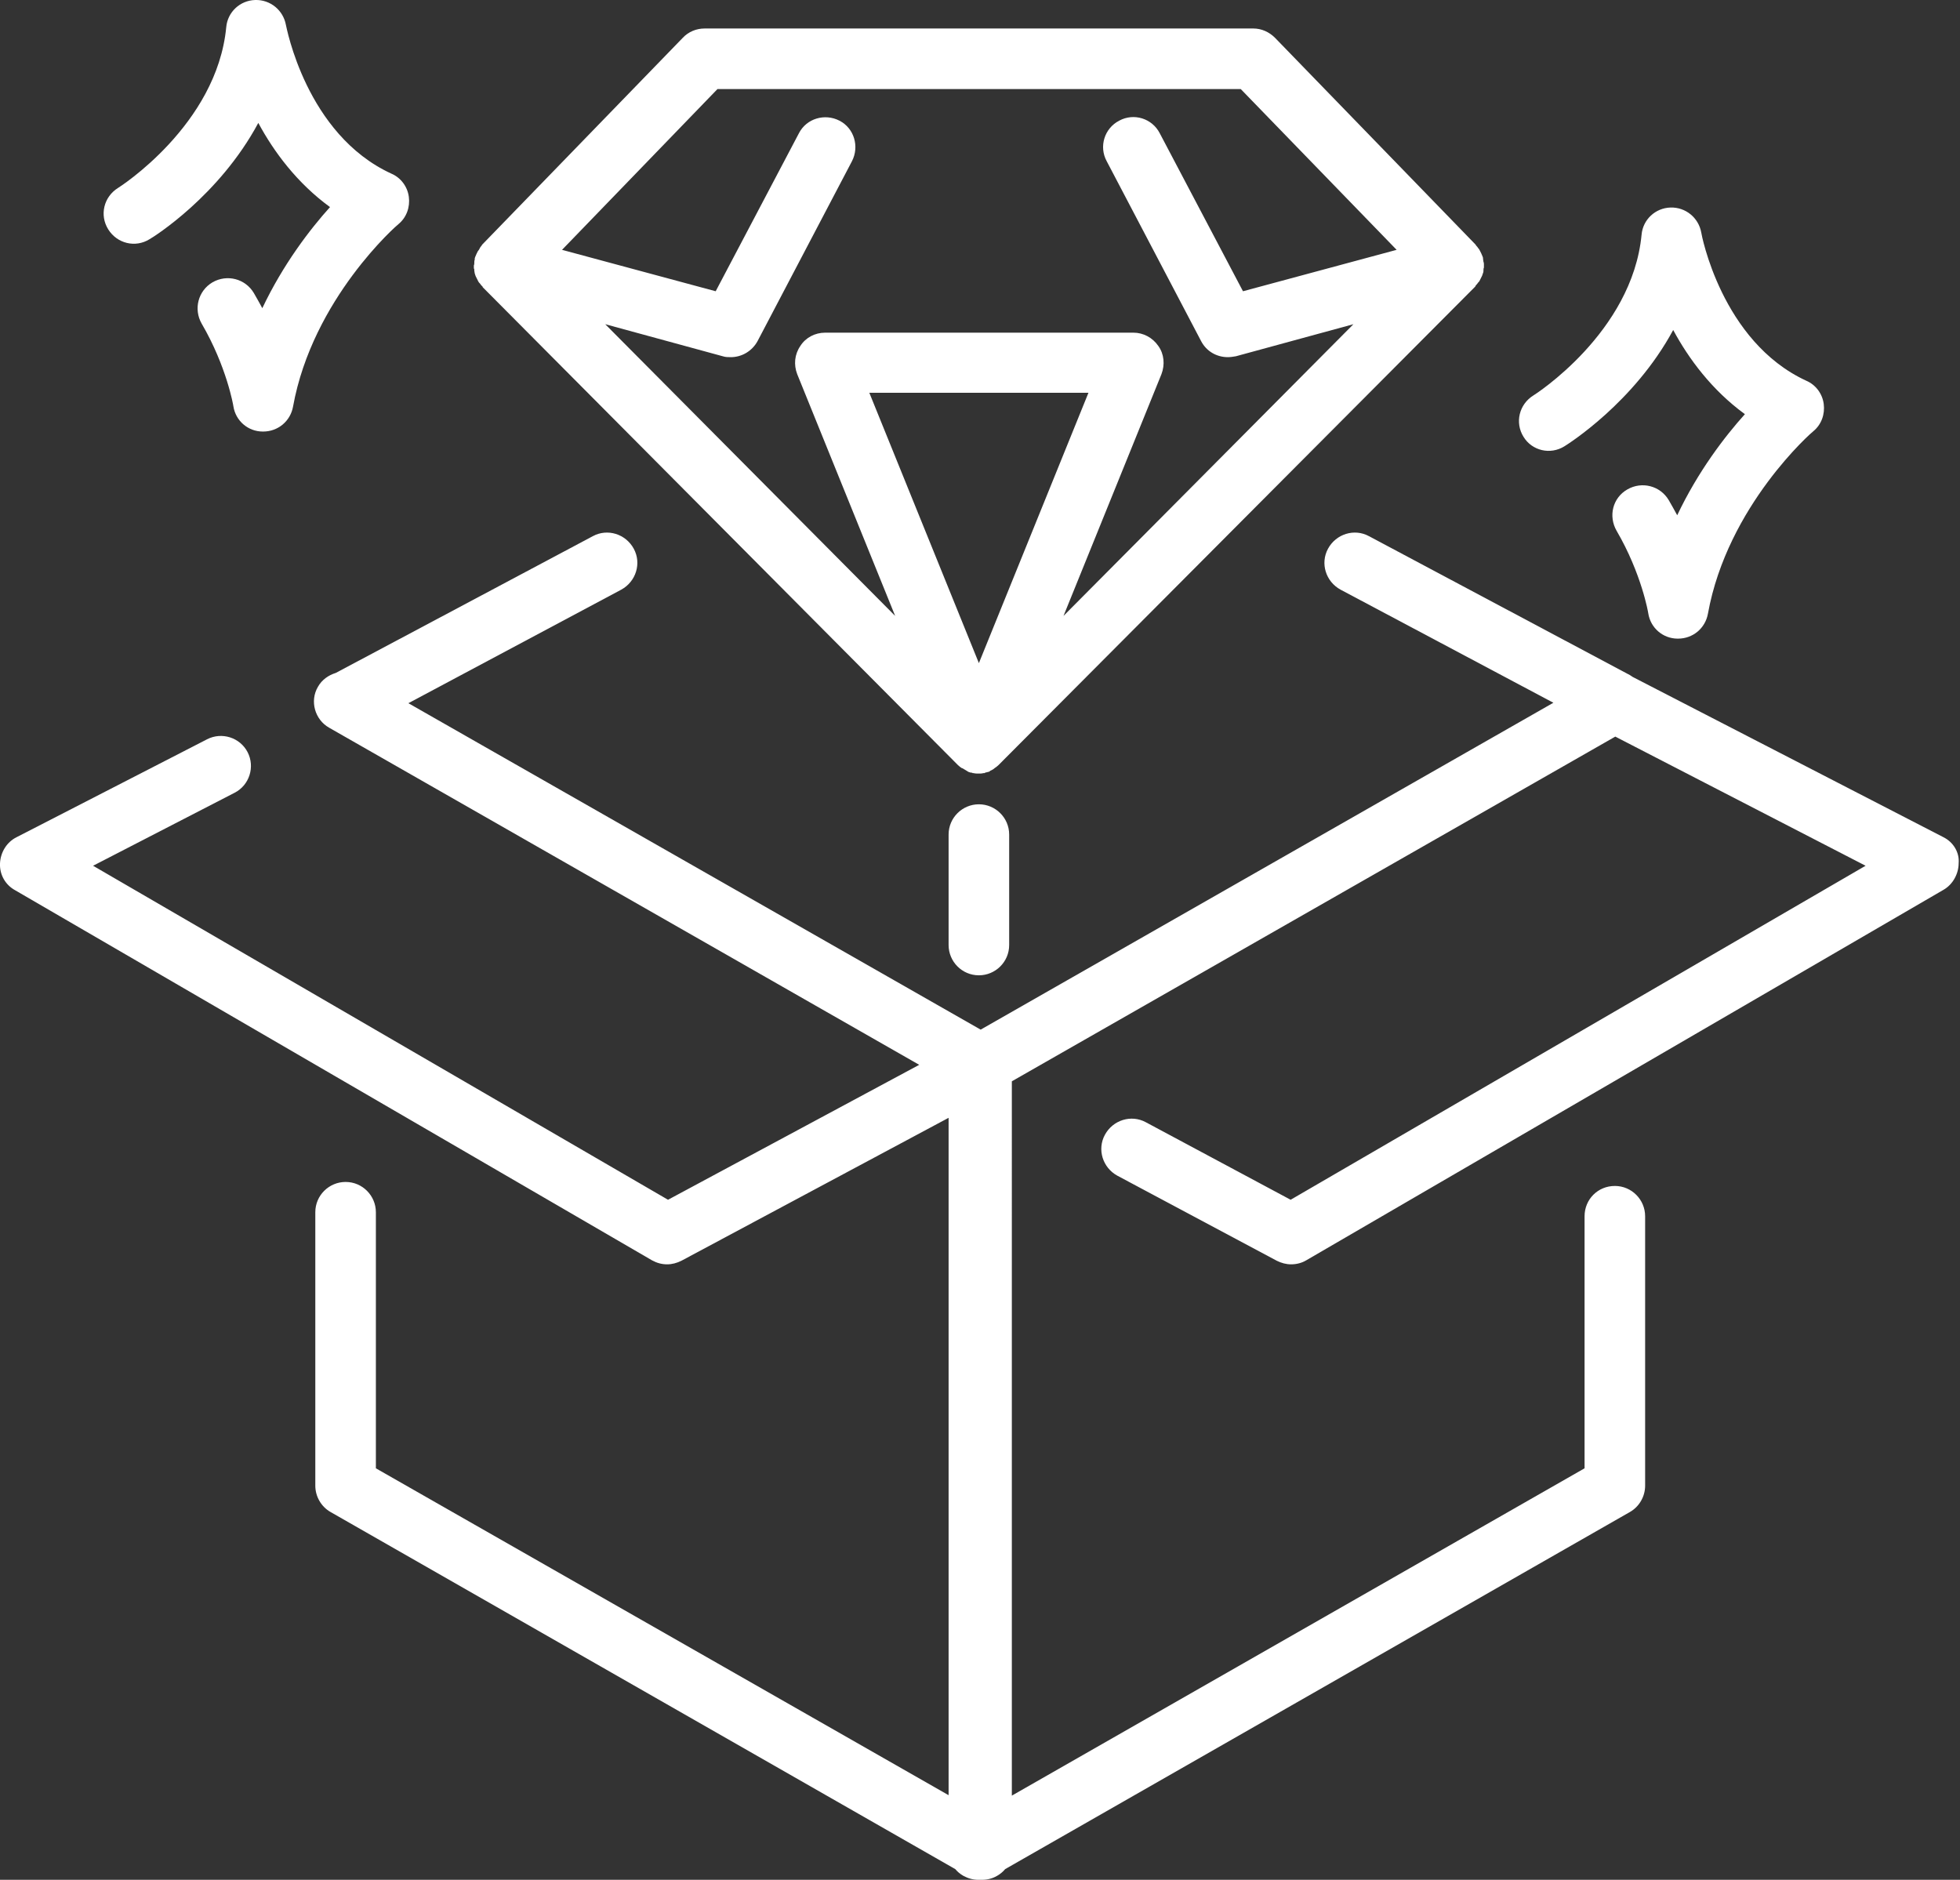 <?xml version="1.0" encoding="utf-8"?>
<!-- Generator: Adobe Illustrator 24.2.0, SVG Export Plug-In . SVG Version: 6.00 Build 0)  -->
<svg version="1.1" id="Layer_1" xmlns="http://www.w3.org/2000/svg" xmlns:xlink="http://www.w3.org/1999/xlink" x="0px" y="0px"
	 viewBox="0 0 440.1 422.1" style="enable-background:new 0 0 440.1 422.1;" xml:space="preserve">
<rect x="0" y="0" width="440.1" height="422.1" fill="#333333" stroke="none"/>
<style type="text/css">
	.st0{fill:#FFFFFF;}
</style>
<g>
	<path class="st0" d="M33.6,53.7C34.5,53.2,49.2,44,58,27.6c3.5,6.5,8.7,13.5,16.1,18.9c-4.5,5-10.5,12.8-15.2,22.7
		c-0.6-1.1-1.2-2.2-1.9-3.4c-1.9-3.2-6-4.3-9.3-2.4c-3.2,1.9-4.3,6-2.4,9.3c5.6,9.6,7.1,18.4,7.1,18.5c0.5,3.3,3.3,5.7,6.6,5.7h0.1
		c3.3,0,6.1-2.3,6.7-5.6c4.4-24.3,23.5-40.9,23.7-41c1.8-1.5,2.6-3.8,2.3-6.1c-0.3-2.3-1.8-4.3-3.9-5.2C68.7,30.2,64.3,5.9,64.2,5.6
		c-0.6-3.3-3.5-5.7-6.9-5.6s-6.2,2.7-6.5,6.1c-2.1,22-24.1,36-24.3,36.1c-3.2,2-4.2,6.1-2.2,9.3C26.3,54.7,30.4,55.7,33.6,53.7z"/>
	<path class="st0" d="M219.8,180.6c-3.7,0-6.8,3-6.8,6.8v24.8c0,3.7,3,6.8,6.8,6.8c3.7,0,6.8-3,6.8-6.8v-24.8
		C226.6,183.6,223.5,180.6,219.8,180.6z"/>
	<path class="st0" d="M436.4,188l-69.8-36c-0.2-0.1-0.4-0.3-0.6-0.4l-58.6-31.2c-3.3-1.8-7.4-0.5-9.2,2.8c-1.8,3.3-0.5,7.4,2.8,9.2
		l47.8,25.4l-128.6,73.4L91.7,157.9l47.8-25.5c3.3-1.8,4.6-5.9,2.8-9.2c-1.8-3.3-5.9-4.6-9.2-2.8l-57.7,30.7c-1.6,0.5-3.1,1.5-4,3.1
		c-1.9,3.2-0.7,7.4,2.5,9.2l132.5,75.7L150,269.4l-129.1-75L52.7,178c3.3-1.7,4.6-5.8,2.9-9.1c-1.7-3.3-5.8-4.6-9.1-2.9L3.7,188
		c-2.2,1.1-3.6,3.4-3.7,5.9c-0.1,2.5,1.2,4.8,3.4,6l143,83.1c1.1,0.6,2.2,0.9,3.4,0.9c1.1,0,2.2-0.3,3.2-0.8l60-32.1v152.1
		L84.4,329.7v-57.5c0-3.7-3-6.8-6.8-6.8c-3.7,0-6.8,3-6.8,6.8v61.4c0,2.4,1.3,4.7,3.4,5.9l140.3,80.2c0.5,0.6,1.1,1.1,1.8,1.5
		c1.1,0.6,2.2,0.9,3.4,0.9c0.1,0,0.3,0,0.4,0c0.1,0,0.3,0,0.4,0c1.2,0,2.4-0.3,3.4-0.9c0.7-0.4,1.3-0.9,1.8-1.5L366,339.5
		c2.1-1.2,3.4-3.5,3.4-5.9v-60.5c0-3.7-3-6.8-6.8-6.8s-6.8,3-6.8,6.8v56.6l-128.6,73.5V242.8l135.5-77.4l56.2,29l-129.1,75
		L257.3,252c-3.3-1.8-7.4-0.5-9.2,2.8s-0.5,7.4,2.8,9.2l35.8,19.1c1,0.5,2.1,0.8,3.2,0.8c1.2,0,2.4-0.3,3.4-0.9l143.1-83.2
		c2.1-1.2,3.4-3.6,3.4-6C440,191.4,438.6,189.1,436.4,188z"/>
	<path class="st0" d="M106.5,60.8c0,0.2,0.1,0.4,0.1,0.6c0.1,0.2,0.1,0.4,0.2,0.6c0.1,0.2,0.2,0.4,0.3,0.6c0.1,0.2,0.2,0.4,0.3,0.6
		c0.1,0.2,0.2,0.3,0.4,0.5c0.1,0.2,0.3,0.4,0.5,0.6c0.1,0.1,0.1,0.1,0.1,0.2L215,171.7l0,0l0.1,0.1c0.3,0.3,0.6,0.5,0.9,0.7
		c0,0,0,0,0.1,0c0.3,0.2,0.7,0.4,1,0.6c0,0,0.1,0,0.1,0.1l0,0c0.1,0,0.1,0,0.2,0.1c0.3,0.1,0.5,0.2,0.8,0.2c0.1,0,0.1,0,0.2,0.1
		c0.1,0,0.1,0,0.2,0c0.4,0.1,0.8,0.1,1.1,0.1l0,0l0,0l0,0l0,0c0.4,0,0.8,0,1.1-0.1c0.1,0,0.1,0,0.2,0c0.1,0,0.1,0,0.2-0.1
		c0.3-0.1,0.5-0.1,0.8-0.2c0.1,0,0.1,0,0.2-0.1l0,0c0,0,0.1,0,0.1-0.1c0.4-0.2,0.7-0.3,1-0.6l0,0l0,0l0,0c0.3-0.2,0.6-0.4,0.9-0.7
		l0.1-0.1l0,0L331.2,64.4c0.1-0.1,0.1-0.1,0.1-0.2c0.2-0.2,0.3-0.4,0.5-0.6c0.1-0.2,0.3-0.3,0.4-0.5s0.2-0.4,0.3-0.6
		c0.1-0.2,0.2-0.4,0.3-0.6c0.1-0.2,0.1-0.4,0.2-0.6c0.1-0.2,0.1-0.4,0.1-0.6c0-0.2,0-0.4,0.1-0.6c0-0.2,0-0.4,0-0.7
		c0-0.2,0-0.4-0.1-0.6c0-0.2-0.1-0.5-0.1-0.7c0-0.1,0-0.2,0-0.2c0-0.1-0.1-0.2-0.1-0.3c-0.1-0.2-0.2-0.5-0.3-0.7
		c-0.1-0.2-0.2-0.4-0.3-0.6c-0.1-0.2-0.2-0.4-0.4-0.6c-0.1-0.2-0.3-0.4-0.4-0.5s-0.1-0.2-0.2-0.3l-45-46.4c-1.3-1.3-3-2.1-4.9-2.1
		H158.2c-1.8,0-3.6,0.7-4.9,2.1l-45,46.4c-0.1,0.1-0.1,0.2-0.2,0.3c-0.2,0.2-0.3,0.4-0.4,0.6c-0.1,0.2-0.2,0.4-0.4,0.6
		c-0.1,0.2-0.2,0.4-0.3,0.6c-0.1,0.2-0.2,0.5-0.3,0.7c0,0.1-0.1,0.2-0.1,0.3s0,0.2,0,0.3c-0.1,0.2-0.1,0.5-0.1,0.7s0,0.4-0.1,0.6
		c0,0.2,0,0.4,0,0.7C106.5,60.3,106.5,60.5,106.5,60.8z M219.8,148.9l-24.6-60.7h24.6h24.6L219.8,148.9z M161.1,20h117.5l35,36.1
		l-34.5,9.3l-18.7-35.5c-1.7-3.3-5.8-4.6-9.1-2.8c-3.3,1.7-4.6,5.8-2.8,9.1l21.2,40.4c1.2,2.3,3.5,3.6,6,3.6c0.6,0,1.2-0.1,1.8-0.2
		l26.4-7.2l-65.1,65.5l22-54.3c0.8-2.1,0.6-4.5-0.7-6.3c-1.3-1.9-3.4-3-5.6-3h-34.6h-34.6c-2.3,0-4.4,1.1-5.6,3
		c-1.3,1.9-1.5,4.2-0.7,6.3l22,54.3l-65.1-65.5l26.4,7.2c0.6,0.2,1.2,0.2,1.8,0.2c2.5,0,4.8-1.4,6-3.6l21.2-40.4
		c1.7-3.3,0.5-7.4-2.8-9.1s-7.4-0.5-9.1,2.8l-18.7,35.5l-34.5-9.3L161.1,20z"/>
	<path class="st0" d="M351.3,100.2c0.8-0.5,15.6-9.8,24.4-26.1c3.5,6.5,8.7,13.5,16.1,18.9c-4.5,5-10.5,12.8-15.2,22.7
		c-0.6-1.1-1.2-2.2-1.9-3.4c-1.9-3.2-6-4.3-9.3-2.4s-4.3,6-2.4,9.3c5.6,9.6,7.1,18.4,7.1,18.5c0.5,3.3,3.3,5.7,6.6,5.7h0.1
		c3.3,0,6.1-2.3,6.7-5.6c4.4-24.3,23.5-40.9,23.7-41c1.8-1.5,2.6-3.8,2.3-6.1c-0.3-2.3-1.8-4.3-3.9-5.2
		C386.5,76.7,382,52.4,382,52.2c-0.6-3.3-3.5-5.7-6.9-5.6c-3.4,0.1-6.2,2.7-6.5,6.1c-2.1,22-24.1,36-24.3,36.1
		c-3.2,2-4.2,6.1-2.2,9.3C344,101.2,348.1,102.2,351.3,100.2z"/>
</g>
</svg>
